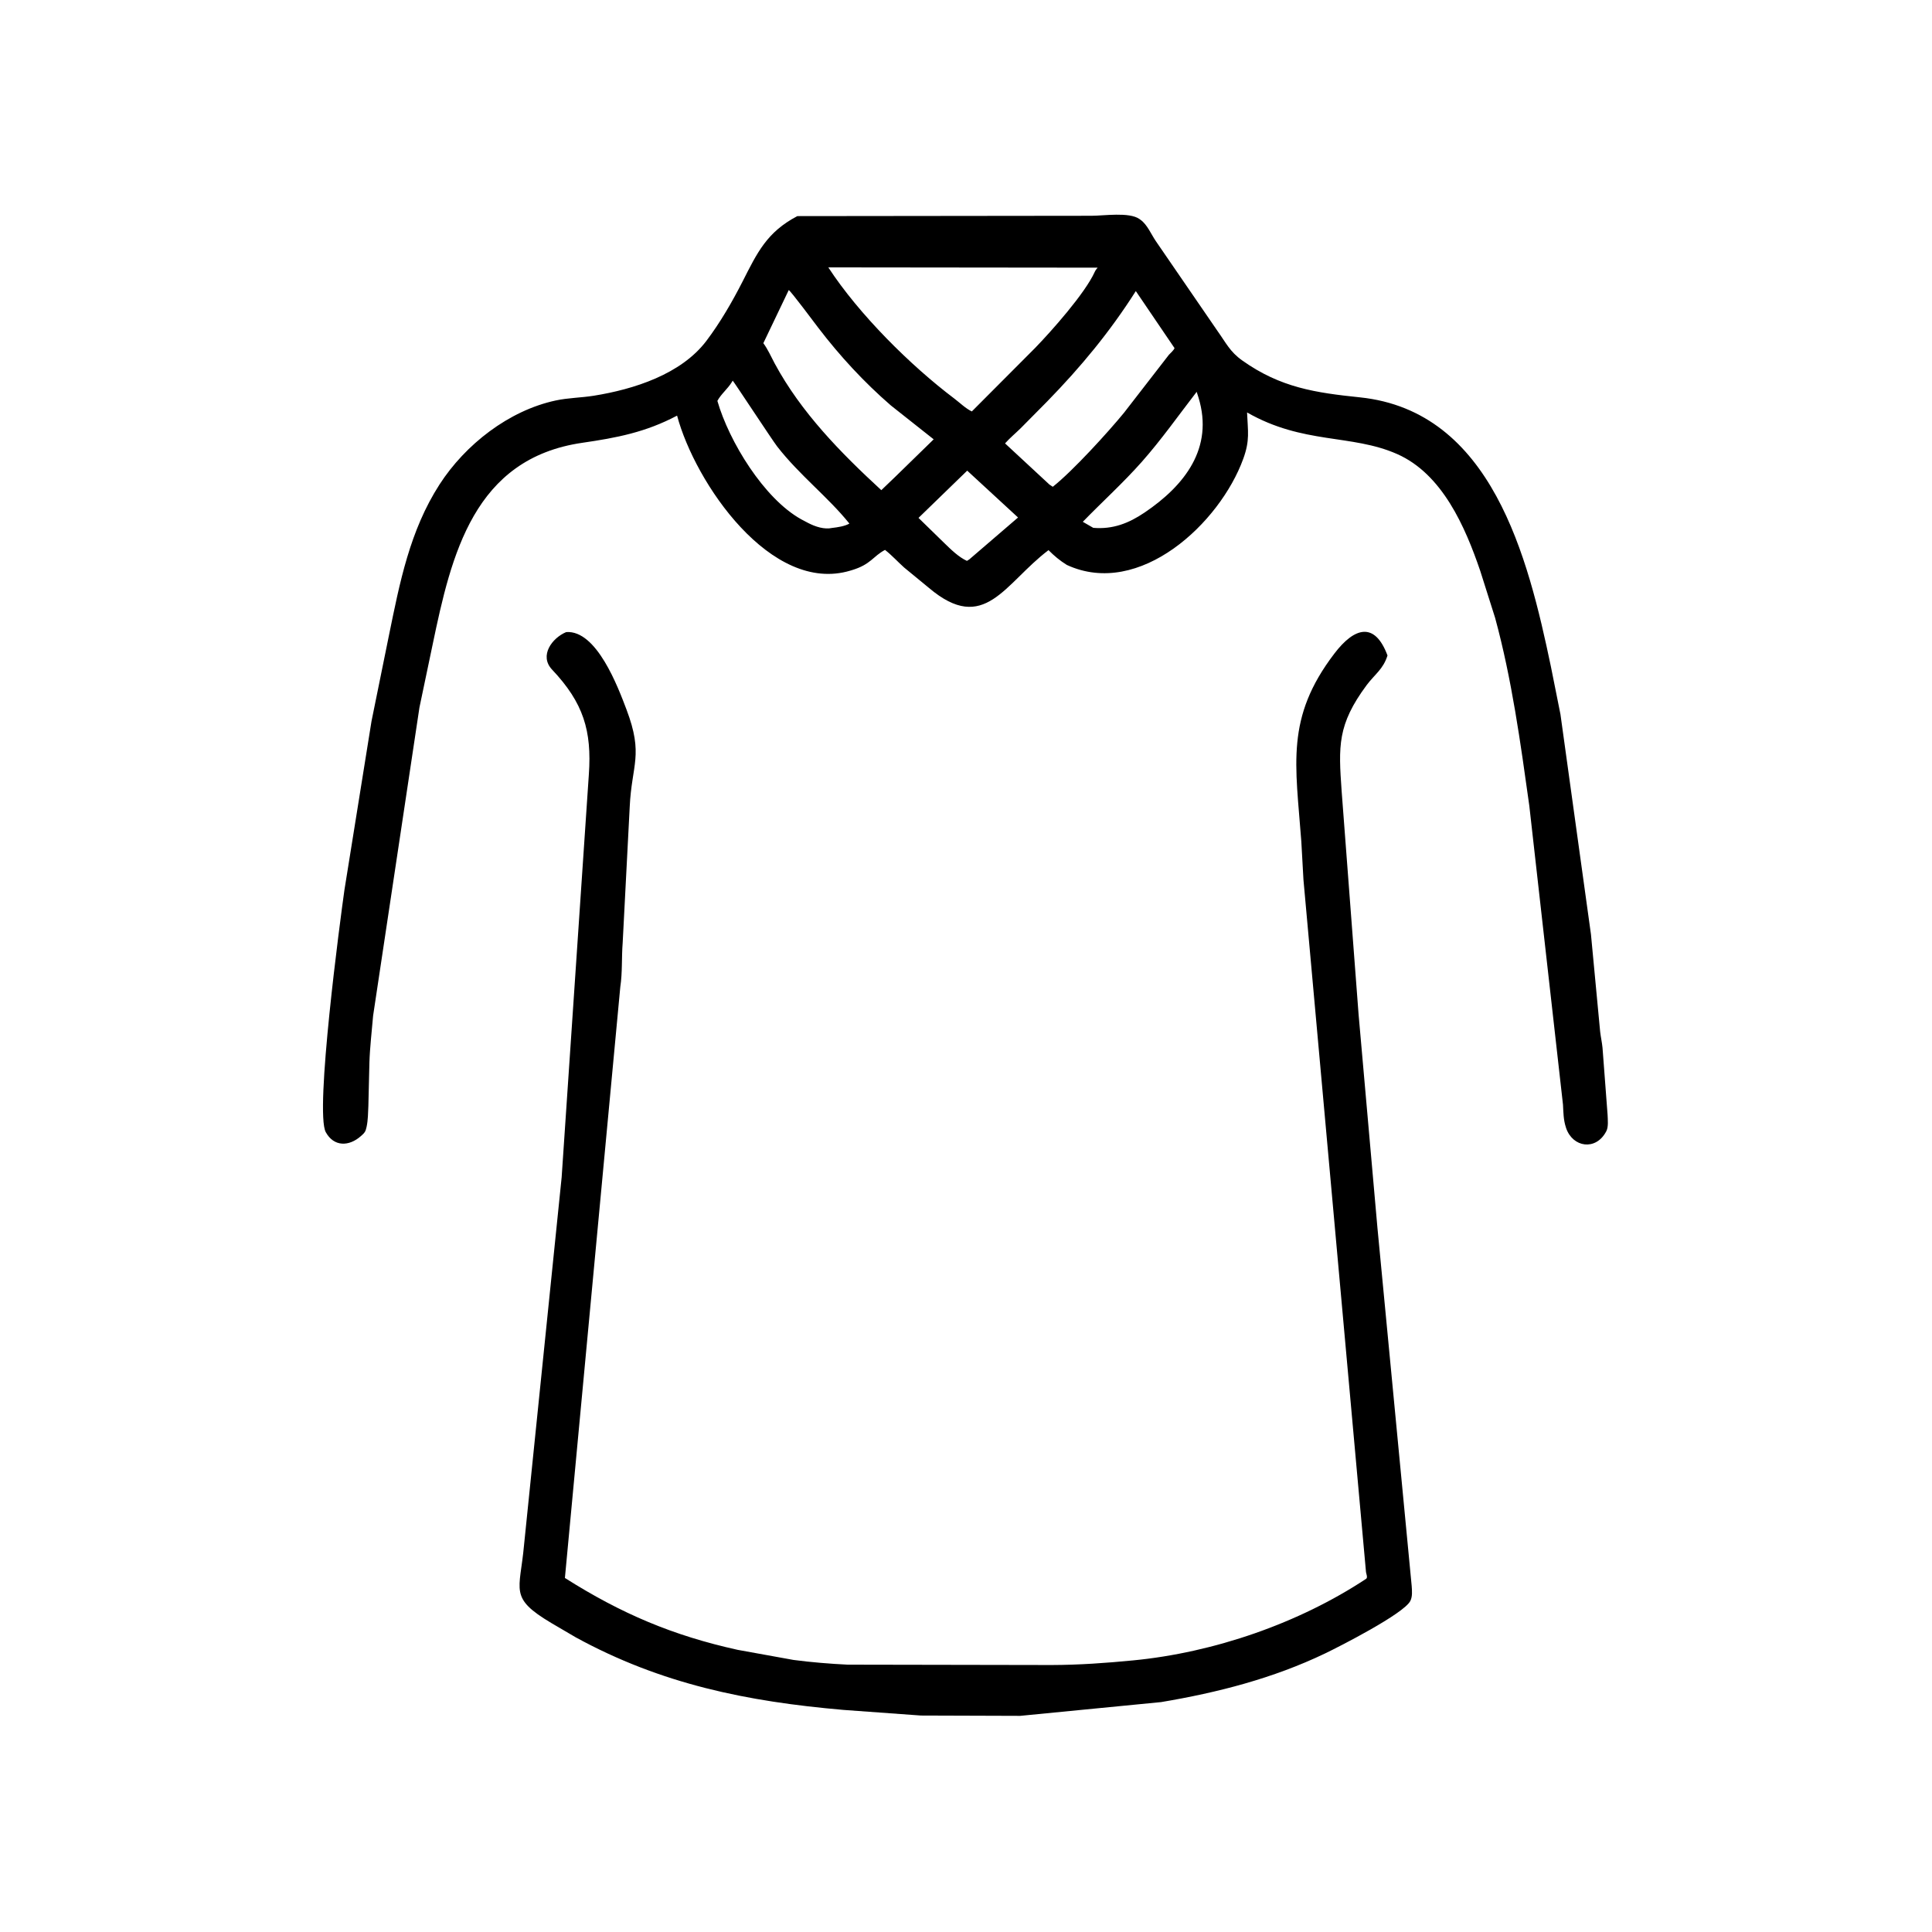 <svg width="48" height="48" viewBox="0 0 48 48" fill="none" xmlns="http://www.w3.org/2000/svg">
<path d="M26.506 14.036C26.334 13.93 26.192 13.811 26.05 13.668C24.954 14.496 24.462 15.776 23.08 14.607L22.462 14.099C22.302 13.955 22.158 13.796 21.988 13.662C21.687 13.822 21.639 14.022 21.166 14.165L21.129 14.176C19.158 14.773 17.268 11.995 16.822 10.326C16.038 10.741 15.32 10.877 14.468 11.001C11.774 11.391 11.215 13.775 10.748 16.017L10.421 17.577L9.27 25.234C9.238 25.621 9.19 26.01 9.178 26.397L9.152 27.478C9.144 27.647 9.144 27.825 9.109 27.99L9.102 28.019C9.084 28.107 9.061 28.141 8.994 28.201L8.965 28.227C8.671 28.487 8.296 28.495 8.094 28.129C7.816 27.626 8.456 22.826 8.557 22.113L9.23 17.918L9.662 15.792C9.931 14.478 10.18 13.184 10.921 12.035C11.562 11.043 12.641 10.2 13.806 9.95C14.118 9.883 14.438 9.882 14.751 9.832C15.746 9.673 16.922 9.299 17.55 8.469C17.892 8.016 18.19 7.502 18.448 6.996C18.815 6.273 19.053 5.766 19.81 5.369L27.117 5.361C27.424 5.361 28.053 5.263 28.307 5.44L28.336 5.461C28.506 5.582 28.602 5.825 28.72 5.996L30.252 8.228C30.461 8.52 30.557 8.738 30.861 8.954C31.814 9.633 32.69 9.758 33.787 9.872C37.066 10.214 37.963 13.847 38.531 16.558L38.769 17.747L39.527 23.215L39.755 25.629C39.77 25.763 39.801 25.895 39.814 26.031L39.94 27.695C39.944 27.813 39.965 27.996 39.909 28.103L39.897 28.125C39.641 28.591 39.078 28.508 38.911 28.031L38.904 28.008C38.842 27.82 38.843 27.639 38.832 27.445L37.995 20.017C37.776 18.453 37.562 16.878 37.146 15.351L36.775 14.18C36.402 13.088 35.835 11.777 34.71 11.28C33.575 10.779 32.379 11.046 30.983 10.247C31.002 10.719 31.057 10.934 30.889 11.397C30.311 12.992 28.314 14.871 26.506 14.036ZM20.579 6.643C21.339 7.808 22.62 9.081 23.713 9.905C23.846 10.006 23.995 10.152 24.145 10.222L25.718 8.644C26.116 8.234 26.957 7.29 27.198 6.756C27.217 6.714 27.24 6.685 27.27 6.65L20.579 6.643ZM19.596 7.207L18.965 8.526C19.078 8.679 19.156 8.86 19.246 9.028C19.902 10.246 20.887 11.249 21.896 12.178L22.233 11.855L23.197 10.915L22.133 10.073C21.465 9.494 20.869 8.848 20.332 8.146C20.243 8.029 19.636 7.216 19.596 7.207ZM28.219 7.232C27.573 8.247 26.858 9.112 26.017 9.974L25.359 10.639C25.231 10.765 25.089 10.882 24.97 11.016L26.073 12.039L26.156 12.094C26.651 11.704 27.534 10.733 27.924 10.257L29.041 8.815C29.084 8.767 29.158 8.708 29.181 8.649L28.219 7.232ZM18.204 9.457L18.181 9.495C18.08 9.661 17.914 9.79 17.823 9.96C18.112 10.966 18.982 12.391 19.908 12.903L20.08 12.994C20.257 13.085 20.479 13.16 20.678 13.116C20.807 13.101 20.989 13.075 21.103 13.008C20.573 12.348 19.864 11.807 19.309 11.093C19.187 10.936 18.227 9.472 18.204 9.457ZM29.731 9.735C29.281 10.318 28.856 10.922 28.368 11.474C27.905 11.997 27.387 12.465 26.902 12.964L27.162 13.114C27.646 13.155 28.041 13.002 28.437 12.734C29.434 12.06 30.159 11.133 29.777 9.879L29.731 9.735ZM24.03 11.693L22.82 12.867L23.468 13.499C23.629 13.655 23.818 13.841 24.023 13.935L24.082 13.898L25.293 12.857L24.03 11.693Z" fill="black"/>
<path d="M33.955 17.02C33.224 18.007 33.254 18.536 33.333 19.66L33.754 25.207L34.222 30.504L35.073 39.403C35.081 39.523 35.095 39.662 35.04 39.773C34.884 40.09 33.273 40.911 32.918 41.081C31.631 41.698 30.25 42.053 28.847 42.288L25.346 42.63L22.879 42.622L20.953 42.482C18.56 42.274 16.432 41.844 14.304 40.679L13.7 40.325C12.636 39.692 12.917 39.529 13.019 38.391L13.954 29.25L14.63 19.238C14.705 18.157 14.497 17.462 13.716 16.636C13.389 16.289 13.718 15.849 14.067 15.704C14.824 15.648 15.355 17.074 15.564 17.625C15.996 18.766 15.694 18.988 15.645 20.048L15.47 23.426C15.441 23.787 15.466 24.163 15.411 24.521L14.035 39.204C15.442 40.095 16.723 40.636 18.328 40.99L19.716 41.241C20.149 41.298 20.624 41.337 21.061 41.358L26.127 41.367C26.812 41.365 27.471 41.318 28.152 41.252C30.154 41.059 32.269 40.331 33.941 39.225C33.985 39.195 33.945 39.106 33.938 39.059L32.384 21.857L32.331 20.907C32.189 18.986 31.932 17.838 33.151 16.239C33.652 15.581 34.156 15.439 34.472 16.285C34.366 16.625 34.163 16.745 33.955 17.02Z" fill="black"/>
</svg>
